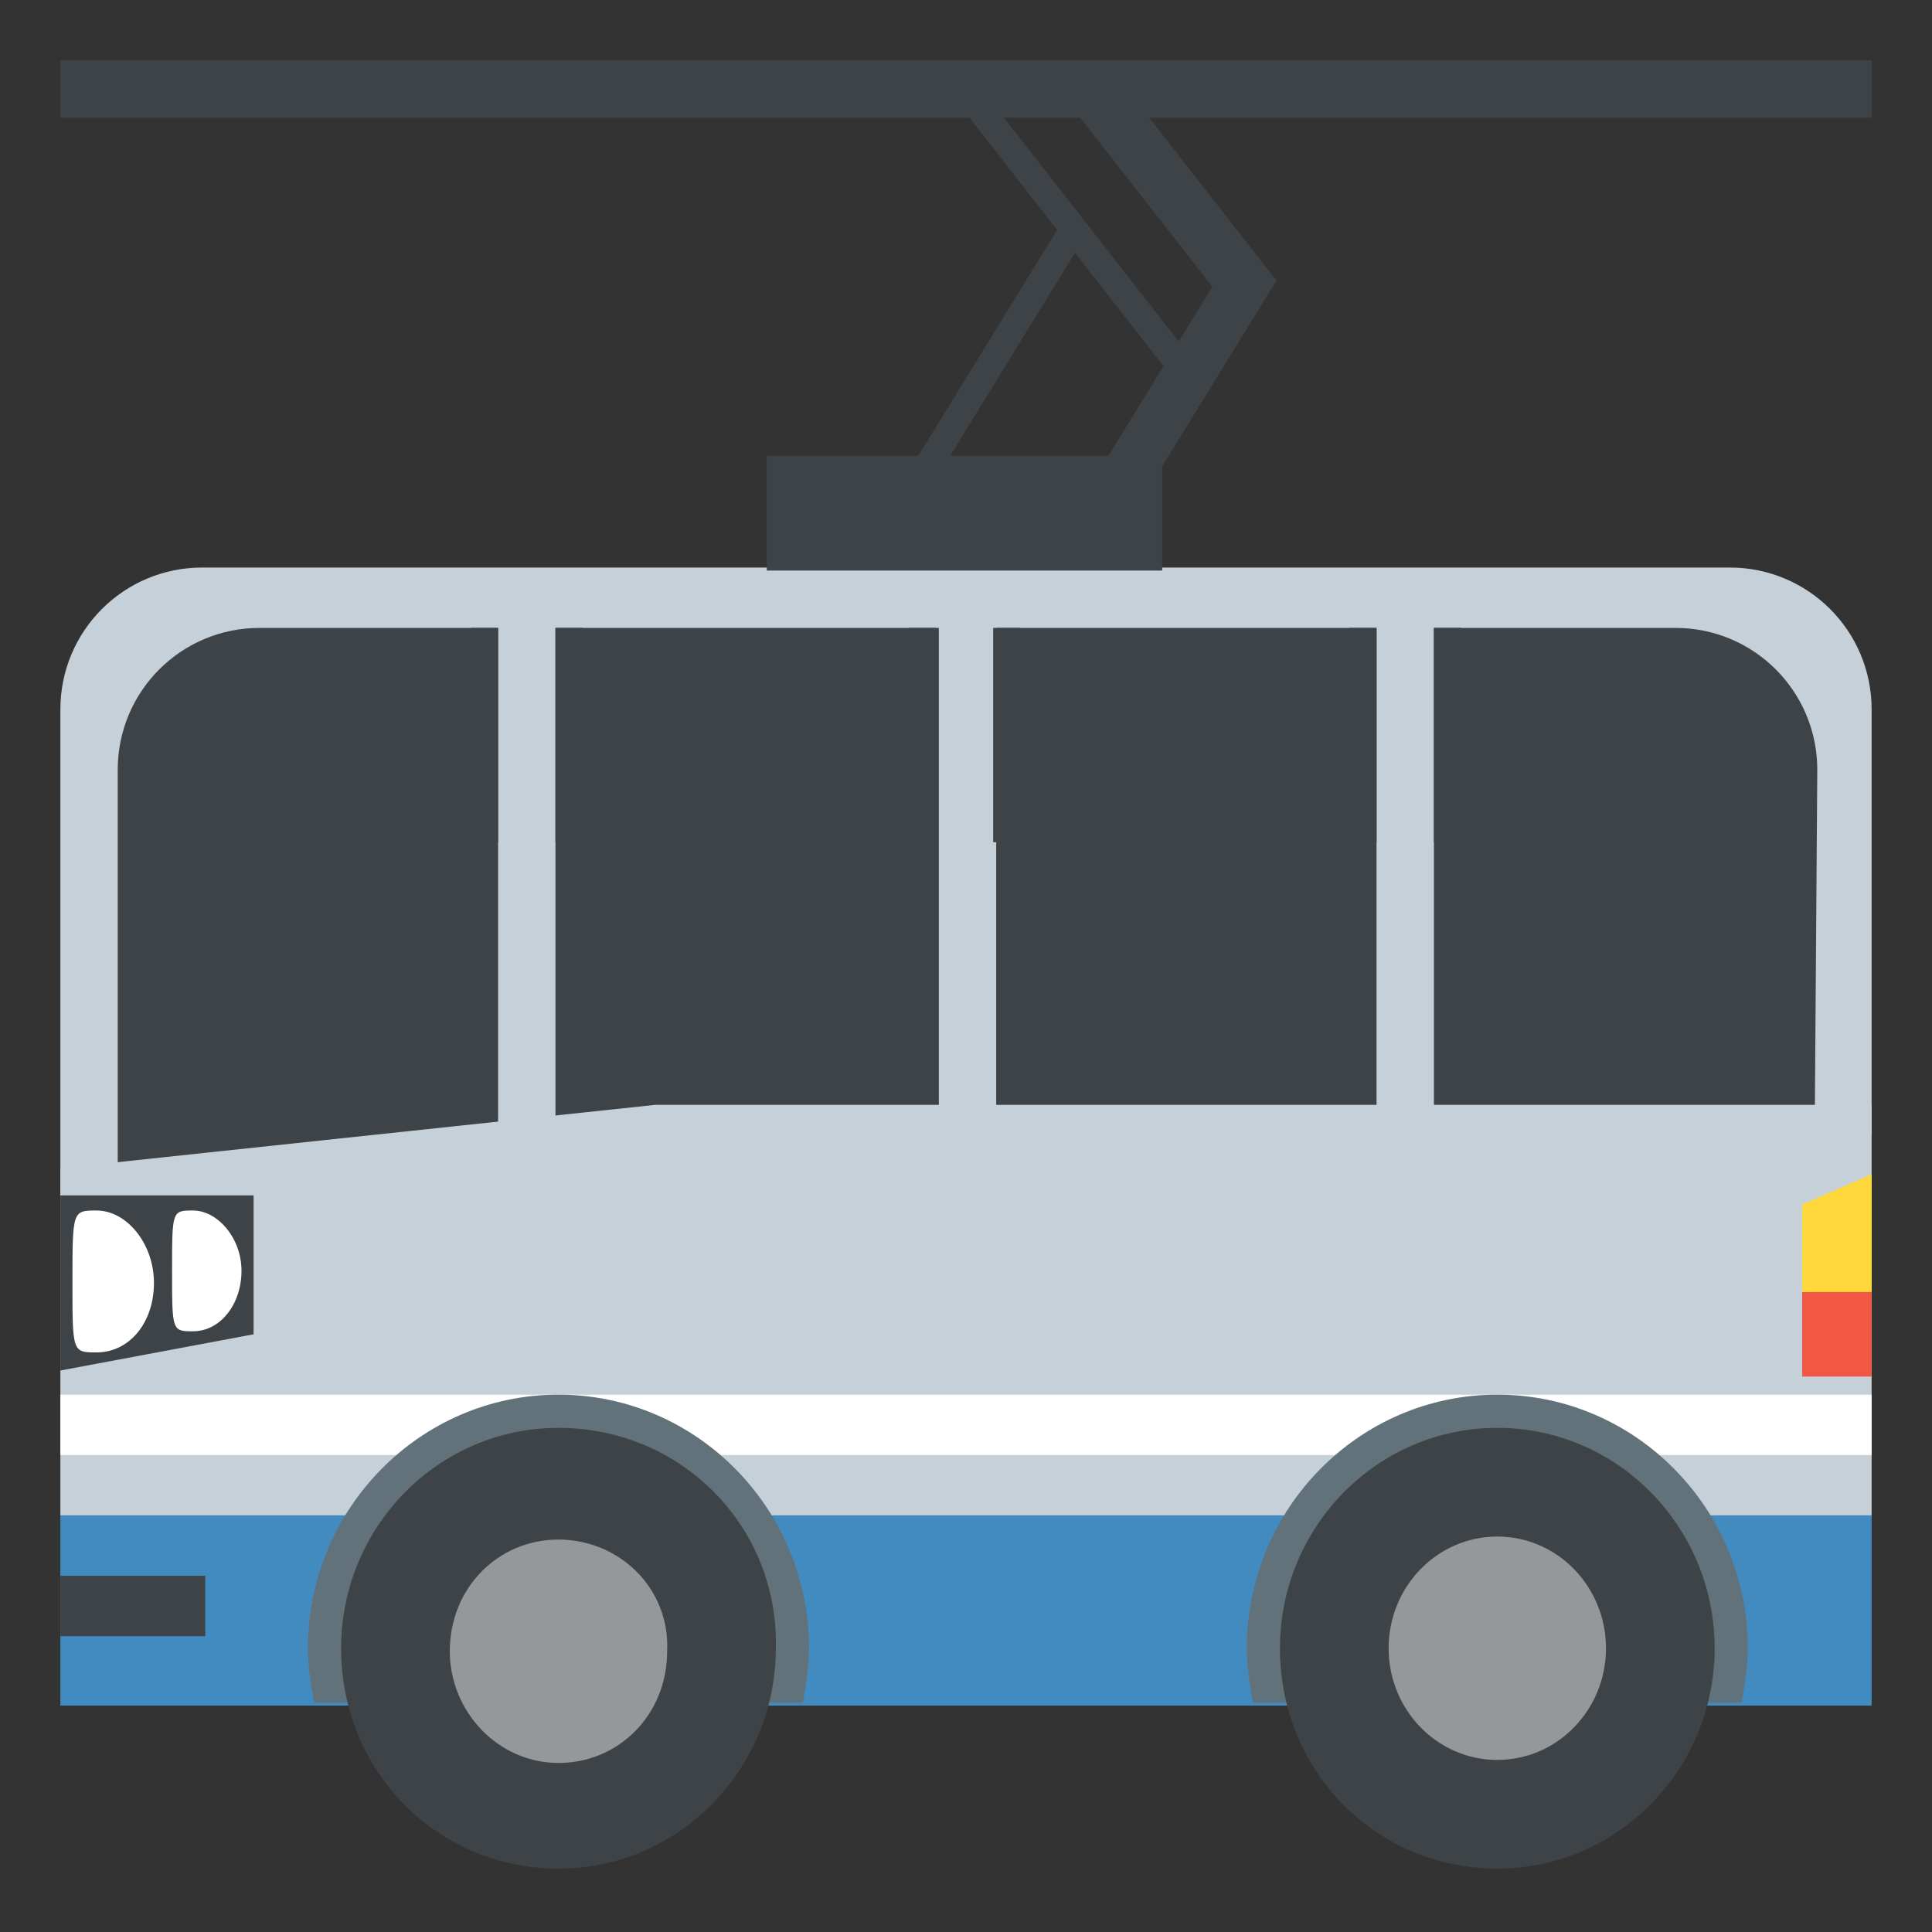 <svg xmlns="http://www.w3.org/2000/svg" viewBox="0 0 64 64">
    <rect x="0" y="0" width="64" height="64" fill="#333333" stroke="none"/>
    <title>trolleybus</title>
    <path fill="#c5d0d8" d="M62 37.6l-60 2V23.5c0-2.6 2.1-4.7 4.7-4.7h50.6c2.6 0 4.7 2.1 4.7 4.7v14.1"/>
    <path fill="#3e4347" d="M60.1 39.5H3.9v-14c0-2.6 2.1-4.7 4.7-4.7h46.9c2.6 0 4.7 2.1 4.7 4.7l-.1 14"/>
    <path fill="#c5d0d8" d="M2 38.7v11.5h60V36.6H21.7z"/>
    <path fill="#428bc1" d="M2 50.2h60v6.3H2z"/>
    <path fill="#fff" d="M2 46.2h60v2H2z"/>
    <g fill="#62727a">
        <path d="M49.6 46.2c-4.6 0-8.3 3.8-8.3 8.4 0 .6.1 1.2.2 1.8h16.2c.1-.6.2-1.2.2-1.8 0-4.6-3.7-8.4-8.3-8.4M18.5 46.2c-4.6 0-8.3 3.8-8.3 8.4 0 .6.1 1.2.2 1.8h16.2c.1-.6.2-1.2.2-1.8 0-4.6-3.7-8.4-8.3-8.4"/>
    </g>
    <path fill="#3e4347" d="M49.6 47.3c-4 0-7.2 3.3-7.2 7.3 0 4.1 3.2 7.3 7.2 7.3s7.2-3.3 7.2-7.3-3.2-7.3-7.2-7.3"/>
    <ellipse cx="49.6" cy="54.6" fill="#94989b" rx="3.6" ry="3.7"/>
    <path fill="#3e4347" d="M18.5 47.3c-4 0-7.2 3.3-7.2 7.3 0 4.1 3.2 7.3 7.2 7.3s7.2-3.3 7.2-7.3c.1-4-3.1-7.3-7.2-7.3"/>
    <path fill="#94989b" d="M18.5 51c-2 0-3.6 1.6-3.6 3.7 0 2 1.6 3.7 3.6 3.7s3.6-1.6 3.6-3.7c.1-2.1-1.6-3.7-3.6-3.7"/>
    <path fill="#3e4347" d="M8.4 39.6H2v5.8l6.4-1.2z"/>
    <g fill="#fff">
        <path d="M5.1 42.5c0 1.3-.8 2.3-1.9 2.3-.8 0-.8 0-.8-2.3 0-2.4 0-2.4.8-2.4 1 0 1.9 1.1 1.9 2.4M8 42.1c0 1.1-.7 2-1.6 2-.7 0-.7 0-.7-2s0-2 .7-2c.8 0 1.6.9 1.6 2"/>
    </g>
    <path fill="#3e4347" d="M2 52.2h4.8v2H2z"/>
    <path fill="#c5d0d8" d="M16.5 20.3h1.9v17.8h-1.9z"/>
    <g fill="#3e4347">
        <path d="M15.6 20.8h.9v7.1h-.9zM18.4 20.8h.9v7.1h-.9z"/>
    </g>
    <path fill="#c5d0d8" d="M31.1 20.1H33v17.8h-1.9z"/>
    <g fill="#3e4347">
        <path d="M30.1 20.8h.9v7.1h-.9zM32.9 20.8h.9v7.1h-.9z"/>
    </g>
    <path fill="#c5d0d8" d="M45.6 20.1h1.9v17.8h-1.9z"/>
    <g fill="#3e4347">
        <path d="M44.7 20.8h.9v7.1h-.9zM47.5 20.8h.9v7.1h-.9zM25.4 15.1h13.1v3.8H25.4zM2 2h60v1.9H2z"/>
        <path d="M29.953 15.858l5.394-8.775.767.471-5.394 8.775zM35.447 17.163l5.398-8.773 1.447.891-5.397 8.773z"/>
        <path d="M31.795 3.49l.71-.554 7.262 9.3-.71.553zM35.31 3.293l1.418-1.109 5.542 7.091-1.418 1.109z"/>
    </g>
    <path fill="#f15744" d="M62 45.6h-2.3v-2.8l2.3-.1z"/>
    <path fill="#ffd93b" d="M59.7 39.9l2.3-1v3.9h-2.3z"/>
</svg>